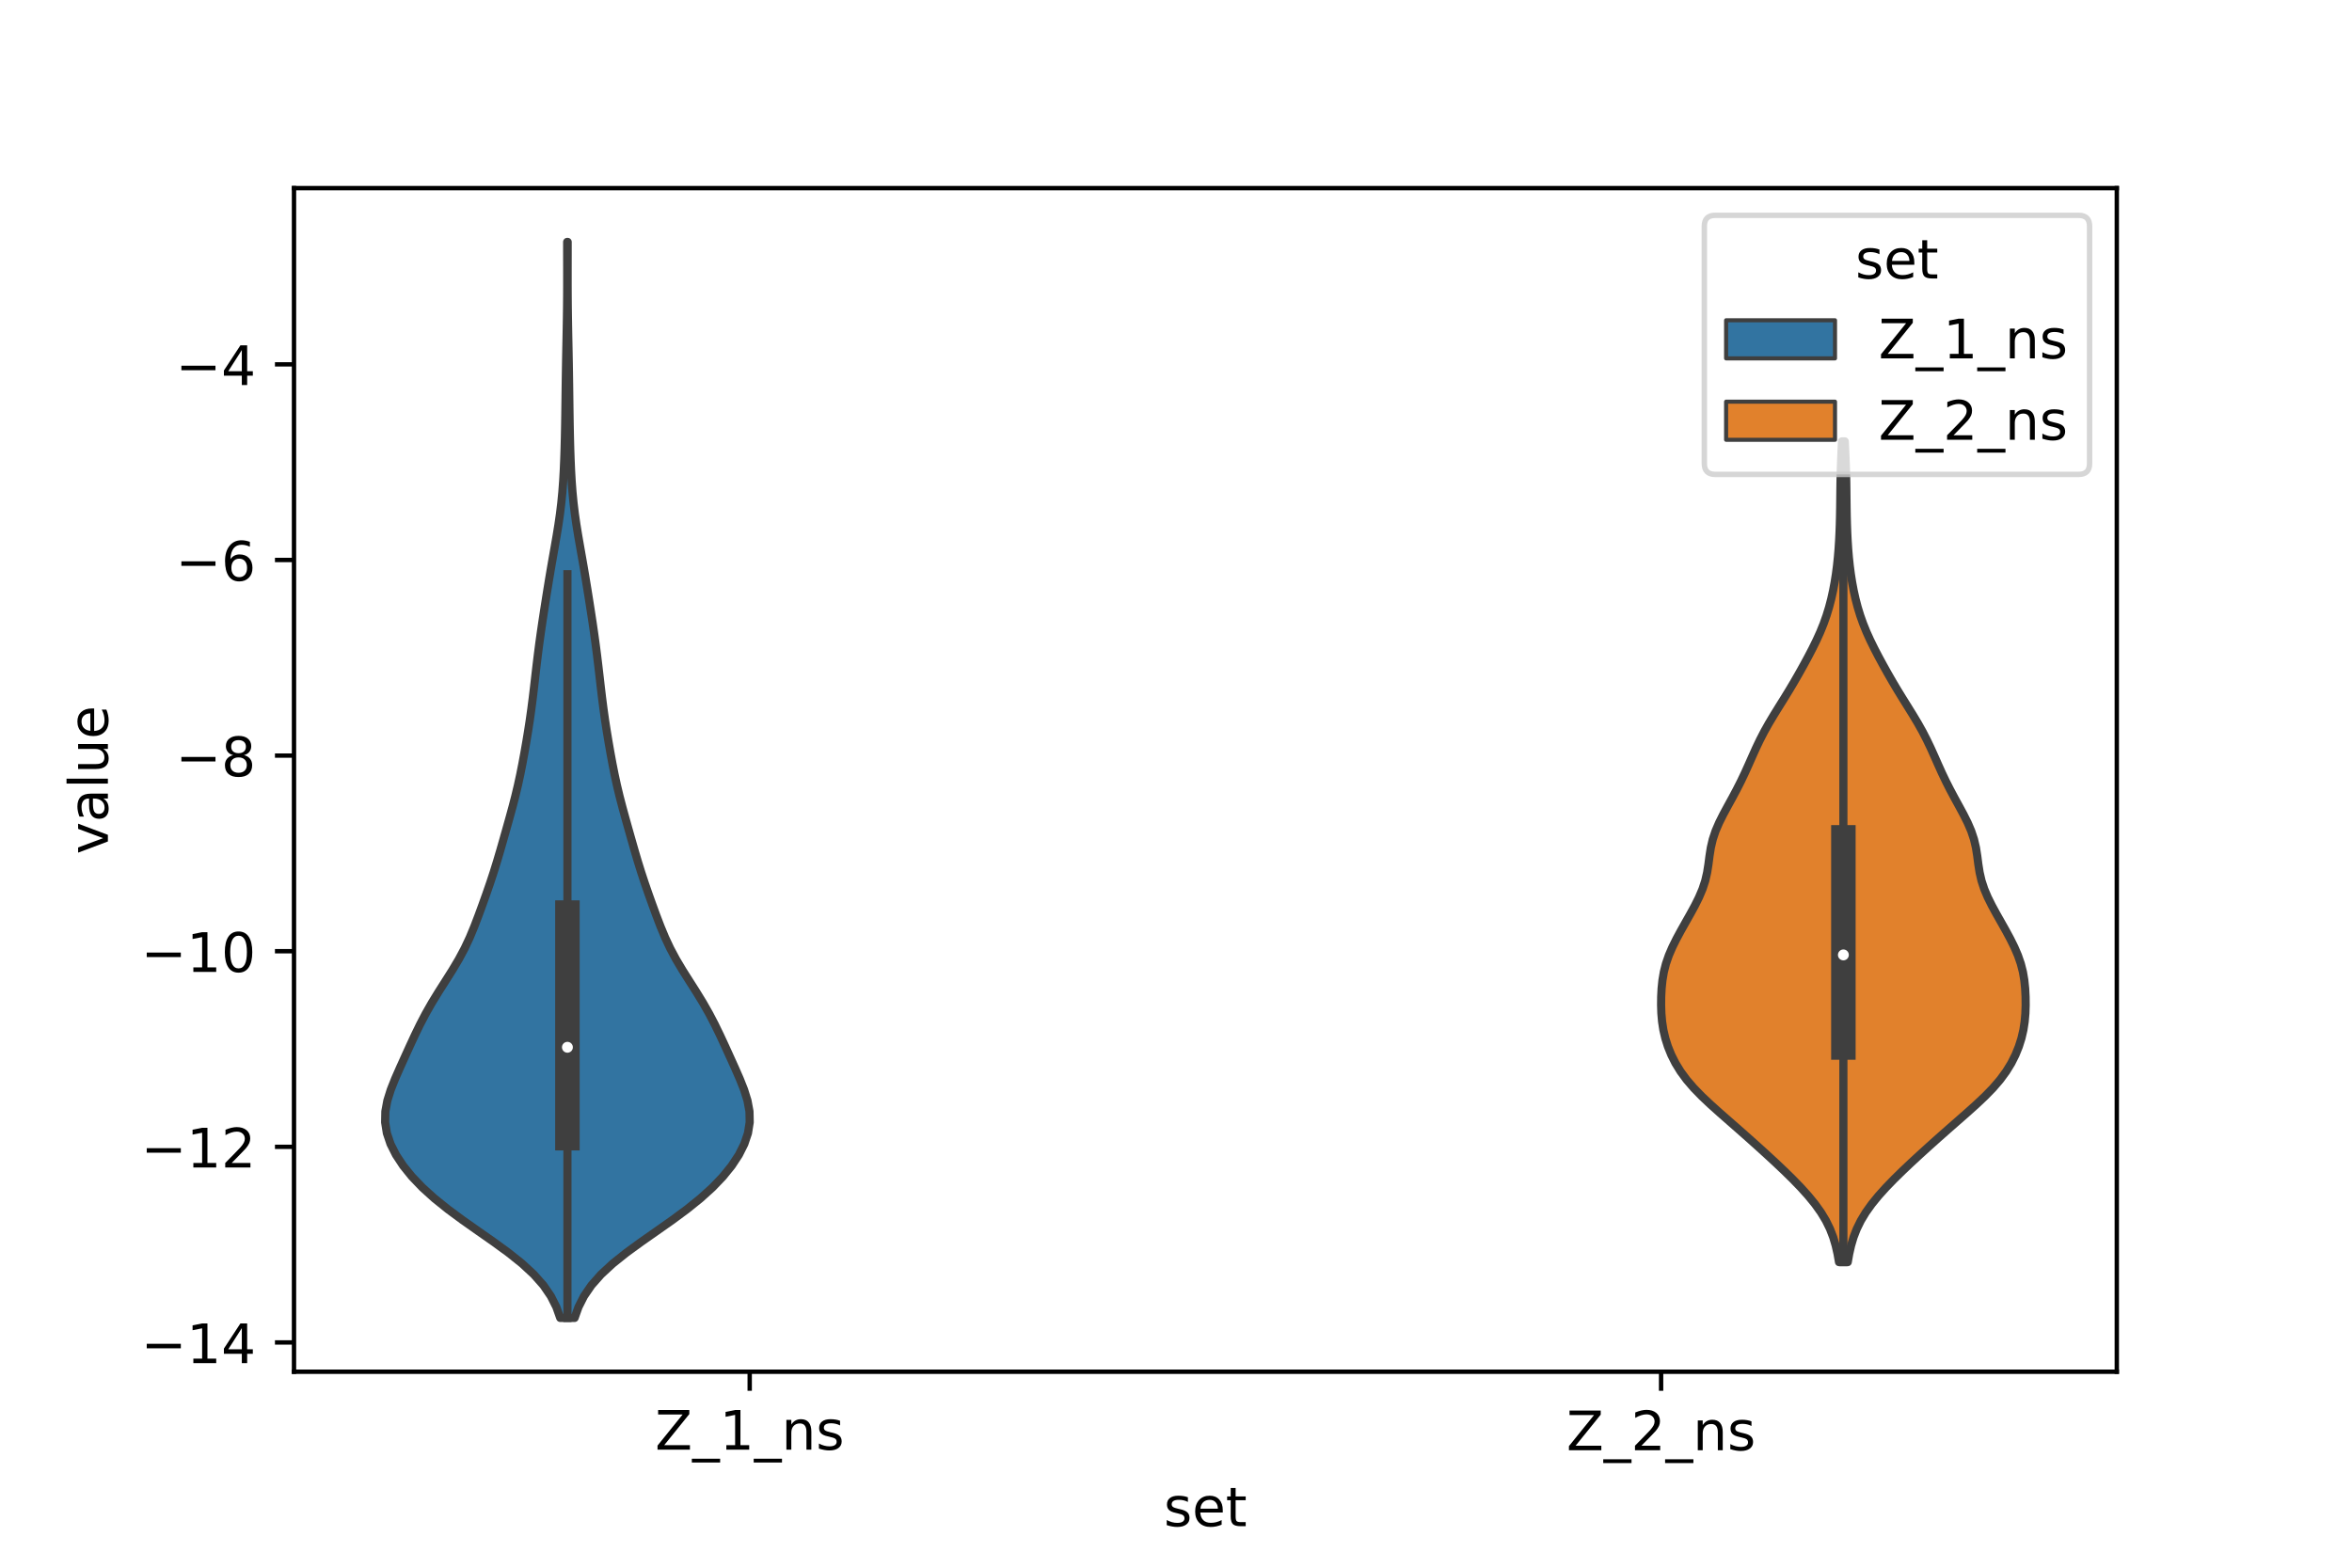 <?xml version="1.0" encoding="utf-8" standalone="no"?>
<!DOCTYPE svg PUBLIC "-//W3C//DTD SVG 1.1//EN"
  "http://www.w3.org/Graphics/SVG/1.1/DTD/svg11.dtd">
<!-- Created with matplotlib (https://matplotlib.org/) -->
<svg height="288pt" version="1.1" viewBox="0 0 432 288" width="432pt" xmlns="http://www.w3.org/2000/svg" xmlns:xlink="http://www.w3.org/1999/xlink">
 <defs>
  <style type="text/css">*{stroke-linecap:butt;stroke-linejoin:round;}</style>
 </defs>
 <g id="figure_1">
  <g id="patch_1">
   <path d="M 0 288 
L 432 288 
L 432 0 
L 0 0 
z
" style="fill:#ffffff;"/>
  </g>
  <g id="axes_1">
   <g id="patch_2">
    <path d="M 54 252 
L 388.8 252 
L 388.8 34.56 
L 54 34.56 
z
" style="fill:#ffffff;"/>
   </g>
   <g id="PolyCollection_1">
    <defs>
     <path d="M 105.54 -45.884 
L 102.9 -45.884 
L 102.188 -47.88 
L 101.18 -49.877 
L 99.814 -51.874 
L 98.049 -53.87 
L 95.891 -55.867 
L 93.392 -57.864 
L 90.653 -59.86 
L 87.801 -61.857 
L 84.966 -63.854 
L 82.265 -65.851 
L 79.786 -67.847 
L 77.579 -69.844 
L 75.667 -71.841 
L 74.053 -73.837 
L 72.738 -75.834 
L 71.732 -77.831 
L 71.058 -79.827 
L 70.74 -81.824 
L 70.781 -83.821 
L 71.15 -85.818 
L 71.776 -87.814 
L 72.569 -89.811 
L 73.445 -91.808 
L 74.347 -93.804 
L 75.255 -95.801 
L 76.18 -97.798 
L 77.149 -99.794 
L 78.193 -101.791 
L 79.328 -103.788 
L 80.551 -105.784 
L 81.823 -107.781 
L 83.086 -109.778 
L 84.274 -111.775 
L 85.341 -113.771 
L 86.277 -115.768 
L 87.106 -117.765 
L 87.871 -119.761 
L 88.603 -121.758 
L 89.318 -123.755 
L 90.009 -125.751 
L 90.668 -127.748 
L 91.289 -129.745 
L 91.879 -131.741 
L 92.451 -133.738 
L 93.017 -135.735 
L 93.578 -137.732 
L 94.126 -139.728 
L 94.645 -141.725 
L 95.123 -143.722 
L 95.557 -145.718 
L 95.953 -147.715 
L 96.321 -149.712 
L 96.669 -151.708 
L 96.999 -153.705 
L 97.306 -155.702 
L 97.587 -157.699 
L 97.844 -159.695 
L 98.082 -161.692 
L 98.312 -163.689 
L 98.543 -165.685 
L 98.784 -167.682 
L 99.041 -169.679 
L 99.317 -171.675 
L 99.608 -173.672 
L 99.912 -175.669 
L 100.223 -177.665 
L 100.541 -179.662 
L 100.868 -181.659 
L 101.204 -183.656 
L 101.552 -185.652 
L 101.904 -187.649 
L 102.25 -189.646 
L 102.573 -191.642 
L 102.86 -193.639 
L 103.1 -195.636 
L 103.293 -197.632 
L 103.441 -199.629 
L 103.553 -201.626 
L 103.638 -203.622 
L 103.705 -205.619 
L 103.757 -207.616 
L 103.798 -209.613 
L 103.831 -211.609 
L 103.859 -213.606 
L 103.885 -215.603 
L 103.912 -217.599 
L 103.943 -219.596 
L 103.977 -221.593 
L 104.015 -223.589 
L 104.055 -225.586 
L 104.094 -227.583 
L 104.128 -229.58 
L 104.155 -231.576 
L 104.172 -233.573 
L 104.18 -235.57 
L 104.181 -237.566 
L 104.178 -239.563 
L 104.175 -241.56 
L 104.174 -243.556 
L 104.266 -243.556 
L 104.266 -243.556 
L 104.265 -241.56 
L 104.262 -239.563 
L 104.259 -237.566 
L 104.26 -235.57 
L 104.268 -233.573 
L 104.285 -231.576 
L 104.312 -229.58 
L 104.346 -227.583 
L 104.385 -225.586 
L 104.425 -223.589 
L 104.463 -221.593 
L 104.497 -219.596 
L 104.528 -217.599 
L 104.555 -215.603 
L 104.581 -213.606 
L 104.609 -211.609 
L 104.642 -209.613 
L 104.683 -207.616 
L 104.735 -205.619 
L 104.802 -203.622 
L 104.887 -201.626 
L 104.999 -199.629 
L 105.147 -197.632 
L 105.34 -195.636 
L 105.58 -193.639 
L 105.867 -191.642 
L 106.19 -189.646 
L 106.536 -187.649 
L 106.888 -185.652 
L 107.236 -183.656 
L 107.573 -181.659 
L 107.899 -179.662 
L 108.217 -177.665 
L 108.528 -175.669 
L 108.832 -173.672 
L 109.123 -171.675 
L 109.399 -169.679 
L 109.656 -167.682 
L 109.897 -165.685 
L 110.128 -163.689 
L 110.358 -161.692 
L 110.596 -159.695 
L 110.853 -157.699 
L 111.134 -155.702 
L 111.441 -153.705 
L 111.771 -151.708 
L 112.119 -149.712 
L 112.487 -147.715 
L 112.883 -145.718 
L 113.317 -143.722 
L 113.795 -141.725 
L 114.314 -139.728 
L 114.862 -137.732 
L 115.423 -135.735 
L 115.989 -133.738 
L 116.561 -131.741 
L 117.151 -129.745 
L 117.772 -127.748 
L 118.431 -125.751 
L 119.122 -123.755 
L 119.837 -121.758 
L 120.569 -119.761 
L 121.334 -117.765 
L 122.163 -115.768 
L 123.099 -113.771 
L 124.166 -111.775 
L 125.354 -109.778 
L 126.617 -107.781 
L 127.889 -105.784 
L 129.112 -103.788 
L 130.247 -101.791 
L 131.291 -99.794 
L 132.26 -97.798 
L 133.185 -95.801 
L 134.093 -93.804 
L 134.995 -91.808 
L 135.871 -89.811 
L 136.664 -87.814 
L 137.29 -85.818 
L 137.659 -83.821 
L 137.7 -81.824 
L 137.382 -79.827 
L 136.708 -77.831 
L 135.702 -75.834 
L 134.387 -73.837 
L 132.773 -71.841 
L 130.861 -69.844 
L 128.654 -67.847 
L 126.175 -65.851 
L 123.474 -63.854 
L 120.639 -61.857 
L 117.787 -59.86 
L 115.048 -57.864 
L 112.549 -55.867 
L 110.391 -53.87 
L 108.626 -51.874 
L 107.26 -49.877 
L 106.252 -47.88 
L 105.54 -45.884 
z
" id="me1365ac519" style="stroke:#3f3f3f;stroke-width:1.5;"/>
    </defs>
    <g clip-path="url(#pe78302a35b)">
     <use style="fill:#3274a1;stroke:#3f3f3f;stroke-width:1.5;" x="0" xlink:href="#me1365ac519" y="288"/>
    </g>
   </g>
   <g id="PolyCollection_2">
    <defs>
     <path d="M 339.383 -56.139 
L 337.777 -56.139 
L 337.51 -57.662 
L 337.165 -59.185 
L 336.713 -60.708 
L 336.125 -62.231 
L 335.377 -63.754 
L 334.458 -65.277 
L 333.369 -66.8 
L 332.127 -68.323 
L 330.755 -69.846 
L 329.28 -71.369 
L 327.727 -72.892 
L 326.117 -74.415 
L 324.468 -75.938 
L 322.79 -77.461 
L 321.087 -78.984 
L 319.364 -80.507 
L 317.626 -82.03 
L 315.891 -83.553 
L 314.193 -85.076 
L 312.578 -86.599 
L 311.097 -88.121 
L 309.789 -89.644 
L 308.67 -91.167 
L 307.736 -92.69 
L 306.971 -94.213 
L 306.354 -95.736 
L 305.872 -97.259 
L 305.518 -98.782 
L 305.283 -100.305 
L 305.15 -101.828 
L 305.1 -103.351 
L 305.115 -104.874 
L 305.192 -106.397 
L 305.347 -107.92 
L 305.605 -109.443 
L 305.993 -110.966 
L 306.52 -112.489 
L 307.175 -114.012 
L 307.931 -115.535 
L 308.754 -117.058 
L 309.611 -118.581 
L 310.471 -120.104 
L 311.301 -121.627 
L 312.06 -123.15 
L 312.706 -124.673 
L 313.206 -126.196 
L 313.557 -127.719 
L 313.796 -129.242 
L 313.993 -130.765 
L 314.234 -132.288 
L 314.591 -133.811 
L 315.098 -135.334 
L 315.752 -136.857 
L 316.515 -138.38 
L 317.337 -139.903 
L 318.172 -141.426 
L 318.985 -142.949 
L 319.757 -144.472 
L 320.483 -145.995 
L 321.172 -147.518 
L 321.846 -149.041 
L 322.531 -150.564 
L 323.258 -152.087 
L 324.045 -153.61 
L 324.9 -155.133 
L 325.811 -156.656 
L 326.755 -158.179 
L 327.705 -159.702 
L 328.638 -161.225 
L 329.543 -162.748 
L 330.419 -164.271 
L 331.27 -165.794 
L 332.095 -167.317 
L 332.888 -168.84 
L 333.638 -170.363 
L 334.328 -171.886 
L 334.946 -173.409 
L 335.487 -174.932 
L 335.953 -176.455 
L 336.35 -177.978 
L 336.687 -179.501 
L 336.973 -181.024 
L 337.213 -182.547 
L 337.411 -184.07 
L 337.571 -185.593 
L 337.698 -187.116 
L 337.797 -188.639 
L 337.872 -190.162 
L 337.927 -191.685 
L 337.967 -193.208 
L 337.993 -194.731 
L 338.011 -196.254 
L 338.027 -197.777 
L 338.048 -199.3 
L 338.081 -200.823 
L 338.127 -202.346 
L 338.186 -203.869 
L 338.254 -205.392 
L 338.324 -206.915 
L 338.836 -206.915 
L 338.836 -206.915 
L 338.906 -205.392 
L 338.974 -203.869 
L 339.033 -202.346 
L 339.079 -200.823 
L 339.112 -199.3 
L 339.133 -197.777 
L 339.149 -196.254 
L 339.167 -194.731 
L 339.193 -193.208 
L 339.233 -191.685 
L 339.288 -190.162 
L 339.363 -188.639 
L 339.462 -187.116 
L 339.589 -185.593 
L 339.749 -184.07 
L 339.947 -182.547 
L 340.187 -181.024 
L 340.473 -179.501 
L 340.81 -177.978 
L 341.207 -176.455 
L 341.673 -174.932 
L 342.214 -173.409 
L 342.832 -171.886 
L 343.522 -170.363 
L 344.272 -168.84 
L 345.065 -167.317 
L 345.89 -165.794 
L 346.741 -164.271 
L 347.617 -162.748 
L 348.522 -161.225 
L 349.455 -159.702 
L 350.405 -158.179 
L 351.349 -156.656 
L 352.26 -155.133 
L 353.115 -153.61 
L 353.902 -152.087 
L 354.629 -150.564 
L 355.314 -149.041 
L 355.988 -147.518 
L 356.677 -145.995 
L 357.403 -144.472 
L 358.175 -142.949 
L 358.988 -141.426 
L 359.823 -139.903 
L 360.645 -138.38 
L 361.408 -136.857 
L 362.062 -135.334 
L 362.569 -133.811 
L 362.926 -132.288 
L 363.167 -130.765 
L 363.364 -129.242 
L 363.603 -127.719 
L 363.954 -126.196 
L 364.454 -124.673 
L 365.1 -123.15 
L 365.859 -121.627 
L 366.689 -120.104 
L 367.549 -118.581 
L 368.406 -117.058 
L 369.229 -115.535 
L 369.985 -114.012 
L 370.64 -112.489 
L 371.167 -110.966 
L 371.555 -109.443 
L 371.813 -107.92 
L 371.968 -106.397 
L 372.045 -104.874 
L 372.06 -103.351 
L 372.01 -101.828 
L 371.877 -100.305 
L 371.642 -98.782 
L 371.288 -97.259 
L 370.806 -95.736 
L 370.189 -94.213 
L 369.424 -92.69 
L 368.49 -91.167 
L 367.371 -89.644 
L 366.063 -88.121 
L 364.582 -86.599 
L 362.967 -85.076 
L 361.269 -83.553 
L 359.534 -82.03 
L 357.796 -80.507 
L 356.073 -78.984 
L 354.37 -77.461 
L 352.692 -75.938 
L 351.043 -74.415 
L 349.433 -72.892 
L 347.88 -71.369 
L 346.405 -69.846 
L 345.033 -68.323 
L 343.791 -66.8 
L 342.702 -65.277 
L 341.783 -63.754 
L 341.035 -62.231 
L 340.447 -60.708 
L 339.995 -59.185 
L 339.65 -57.662 
L 339.383 -56.139 
z
" id="mefb1872eb2" style="stroke:#3f3f3f;stroke-width:1.5;"/>
    </defs>
    <g clip-path="url(#pe78302a35b)">
     <use style="fill:#e1812c;stroke:#3f3f3f;stroke-width:1.5;" x="0" xlink:href="#mefb1872eb2" y="288"/>
    </g>
   </g>
   <g id="patch_3">
    <path clip-path="url(#pe78302a35b)" d="M 137.7 -4.939 
L 137.7 -4.939 
L 137.7 -4.939 
L 137.7 -4.939 
z
" style="fill:#3274a1;stroke:#3f3f3f;stroke-linejoin:miter;stroke-width:0.75;"/>
   </g>
   <g id="patch_4">
    <path clip-path="url(#pe78302a35b)" d="M 137.7 -4.939 
L 137.7 -4.939 
L 137.7 -4.939 
L 137.7 -4.939 
z
" style="fill:#e1812c;stroke:#3f3f3f;stroke-linejoin:miter;stroke-width:0.75;"/>
   </g>
   <g id="matplotlib.axis_1">
    <g id="xtick_1">
     <g id="line2d_1">
      <defs>
       <path d="M 0 0 
L 0 3.5 
" id="ma19e247f3c" style="stroke:#000000;stroke-width:0.8;"/>
      </defs>
      <g>
       <use style="stroke:#000000;stroke-width:0.8;" x="137.7" xlink:href="#ma19e247f3c" y="252"/>
      </g>
     </g>
     <g id="text_1">
      <!-- Z_1_ns -->
      <g transform="translate(120.32 266.32)scale(0.1 -0.1)">
       <defs>
        <path d="M 5.609 72.906 
L 62.891 72.906 
L 62.891 65.375 
L 16.797 8.297 
L 64.016 8.297 
L 64.016 0 
L 4.5 0 
L 4.5 7.516 
L 50.594 64.594 
L 5.609 64.594 
z
" id="DejaVuSans-90"/>
        <path d="M 50.984 -16.609 
L 50.984 -23.578 
L -0.984 -23.578 
L -0.984 -16.609 
z
" id="DejaVuSans-95"/>
        <path d="M 12.406 8.297 
L 28.516 8.297 
L 28.516 63.922 
L 10.984 60.406 
L 10.984 69.391 
L 28.422 72.906 
L 38.281 72.906 
L 38.281 8.297 
L 54.391 8.297 
L 54.391 0 
L 12.406 0 
z
" id="DejaVuSans-49"/>
        <path d="M 54.891 33.016 
L 54.891 0 
L 45.906 0 
L 45.906 32.719 
Q 45.906 40.484 42.875 44.328 
Q 39.844 48.188 33.797 48.188 
Q 26.516 48.188 22.312 43.547 
Q 18.109 38.922 18.109 30.906 
L 18.109 0 
L 9.078 0 
L 9.078 54.688 
L 18.109 54.688 
L 18.109 46.188 
Q 21.344 51.125 25.703 53.562 
Q 30.078 56 35.797 56 
Q 45.219 56 50.047 50.172 
Q 54.891 44.344 54.891 33.016 
z
" id="DejaVuSans-110"/>
        <path d="M 44.281 53.078 
L 44.281 44.578 
Q 40.484 46.531 36.375 47.5 
Q 32.281 48.484 27.875 48.484 
Q 21.188 48.484 17.844 46.438 
Q 14.5 44.391 14.5 40.281 
Q 14.5 37.156 16.891 35.375 
Q 19.281 33.594 26.516 31.984 
L 29.594 31.297 
Q 39.156 29.25 43.188 25.516 
Q 47.219 21.781 47.219 15.094 
Q 47.219 7.469 41.188 3.016 
Q 35.156 -1.422 24.609 -1.422 
Q 20.219 -1.422 15.453 -0.562 
Q 10.688 0.297 5.422 2 
L 5.422 11.281 
Q 10.406 8.688 15.234 7.391 
Q 20.062 6.109 24.812 6.109 
Q 31.156 6.109 34.562 8.281 
Q 37.984 10.453 37.984 14.406 
Q 37.984 18.062 35.516 20.016 
Q 33.062 21.969 24.703 23.781 
L 21.578 24.516 
Q 13.234 26.266 9.516 29.906 
Q 5.812 33.547 5.812 39.891 
Q 5.812 47.609 11.281 51.797 
Q 16.75 56 26.812 56 
Q 31.781 56 36.172 55.266 
Q 40.578 54.547 44.281 53.078 
z
" id="DejaVuSans-115"/>
       </defs>
       <use xlink:href="#DejaVuSans-90"/>
       <use x="68.506" xlink:href="#DejaVuSans-95"/>
       <use x="118.506" xlink:href="#DejaVuSans-49"/>
       <use x="182.129" xlink:href="#DejaVuSans-95"/>
       <use x="232.129" xlink:href="#DejaVuSans-110"/>
       <use x="295.508" xlink:href="#DejaVuSans-115"/>
      </g>
     </g>
    </g>
    <g id="xtick_2">
     <g id="line2d_2">
      <g>
       <use style="stroke:#000000;stroke-width:0.8;" x="305.1" xlink:href="#ma19e247f3c" y="252"/>
      </g>
     </g>
     <g id="text_2">
      <!-- Z_2_ns -->
      <g transform="translate(287.72 266.422)scale(0.1 -0.1)">
       <defs>
        <path d="M 19.188 8.297 
L 53.609 8.297 
L 53.609 0 
L 7.328 0 
L 7.328 8.297 
Q 12.938 14.109 22.625 23.891 
Q 32.328 33.688 34.812 36.531 
Q 39.547 41.844 41.422 45.531 
Q 43.312 49.219 43.312 52.781 
Q 43.312 58.594 39.234 62.25 
Q 35.156 65.922 28.609 65.922 
Q 23.969 65.922 18.812 64.312 
Q 13.672 62.703 7.812 59.422 
L 7.812 69.391 
Q 13.766 71.781 18.938 73 
Q 24.125 74.219 28.422 74.219 
Q 39.75 74.219 46.484 68.547 
Q 53.219 62.891 53.219 53.422 
Q 53.219 48.922 51.531 44.891 
Q 49.859 40.875 45.406 35.406 
Q 44.188 33.984 37.641 27.219 
Q 31.109 20.453 19.188 8.297 
z
" id="DejaVuSans-50"/>
       </defs>
       <use xlink:href="#DejaVuSans-90"/>
       <use x="68.506" xlink:href="#DejaVuSans-95"/>
       <use x="118.506" xlink:href="#DejaVuSans-50"/>
       <use x="182.129" xlink:href="#DejaVuSans-95"/>
       <use x="232.129" xlink:href="#DejaVuSans-110"/>
       <use x="295.508" xlink:href="#DejaVuSans-115"/>
      </g>
     </g>
    </g>
    <g id="text_3">
     <!-- set -->
     <g transform="translate(213.759 280.378)scale(0.1 -0.1)">
      <defs>
       <path d="M 56.203 29.594 
L 56.203 25.203 
L 14.891 25.203 
Q 15.484 15.922 20.484 11.062 
Q 25.484 6.203 34.422 6.203 
Q 39.594 6.203 44.453 7.469 
Q 49.312 8.734 54.109 11.281 
L 54.109 2.781 
Q 49.266 0.734 44.188 -0.344 
Q 39.109 -1.422 33.891 -1.422 
Q 20.797 -1.422 13.156 6.188 
Q 5.516 13.812 5.516 26.812 
Q 5.516 40.234 12.766 48.109 
Q 20.016 56 32.328 56 
Q 43.359 56 49.781 48.891 
Q 56.203 41.797 56.203 29.594 
z
M 47.219 32.234 
Q 47.125 39.594 43.094 43.984 
Q 39.062 48.391 32.422 48.391 
Q 24.906 48.391 20.391 44.141 
Q 15.875 39.891 15.188 32.172 
z
" id="DejaVuSans-101"/>
       <path d="M 18.312 70.219 
L 18.312 54.688 
L 36.812 54.688 
L 36.812 47.703 
L 18.312 47.703 
L 18.312 18.016 
Q 18.312 11.328 20.141 9.422 
Q 21.969 7.516 27.594 7.516 
L 36.812 7.516 
L 36.812 0 
L 27.594 0 
Q 17.188 0 13.234 3.875 
Q 9.281 7.766 9.281 18.016 
L 9.281 47.703 
L 2.688 47.703 
L 2.688 54.688 
L 9.281 54.688 
L 9.281 70.219 
z
" id="DejaVuSans-116"/>
      </defs>
      <use xlink:href="#DejaVuSans-115"/>
      <use x="52.1" xlink:href="#DejaVuSans-101"/>
      <use x="113.623" xlink:href="#DejaVuSans-116"/>
     </g>
    </g>
   </g>
   <g id="matplotlib.axis_2">
    <g id="ytick_1">
     <g id="line2d_3">
      <defs>
       <path d="M 0 0 
L -3.5 0 
" id="m5c4682be8d" style="stroke:#000000;stroke-width:0.8;"/>
      </defs>
      <g>
       <use style="stroke:#000000;stroke-width:0.8;" x="54" xlink:href="#m5c4682be8d" y="246.62"/>
      </g>
     </g>
     <g id="text_4">
      <!-- −14 -->
      <g transform="translate(25.895 250.419)scale(0.1 -0.1)">
       <defs>
        <path d="M 10.594 35.5 
L 73.188 35.5 
L 73.188 27.203 
L 10.594 27.203 
z
" id="DejaVuSans-8722"/>
        <path d="M 37.797 64.312 
L 12.891 25.391 
L 37.797 25.391 
z
M 35.203 72.906 
L 47.609 72.906 
L 47.609 25.391 
L 58.016 25.391 
L 58.016 17.188 
L 47.609 17.188 
L 47.609 0 
L 37.797 0 
L 37.797 17.188 
L 4.891 17.188 
L 4.891 26.703 
z
" id="DejaVuSans-52"/>
       </defs>
       <use xlink:href="#DejaVuSans-8722"/>
       <use x="83.789" xlink:href="#DejaVuSans-49"/>
       <use x="147.412" xlink:href="#DejaVuSans-52"/>
      </g>
     </g>
    </g>
    <g id="ytick_2">
     <g id="line2d_4">
      <g>
       <use style="stroke:#000000;stroke-width:0.8;" x="54" xlink:href="#m5c4682be8d" y="210.683"/>
      </g>
     </g>
     <g id="text_5">
      <!-- −12 -->
      <g transform="translate(25.895 214.482)scale(0.1 -0.1)">
       <use xlink:href="#DejaVuSans-8722"/>
       <use x="83.789" xlink:href="#DejaVuSans-49"/>
       <use x="147.412" xlink:href="#DejaVuSans-50"/>
      </g>
     </g>
    </g>
    <g id="ytick_3">
     <g id="line2d_5">
      <g>
       <use style="stroke:#000000;stroke-width:0.8;" x="54" xlink:href="#m5c4682be8d" y="174.746"/>
      </g>
     </g>
     <g id="text_6">
      <!-- −10 -->
      <g transform="translate(25.895 178.545)scale(0.1 -0.1)">
       <defs>
        <path d="M 31.781 66.406 
Q 24.172 66.406 20.328 58.906 
Q 16.5 51.422 16.5 36.375 
Q 16.5 21.391 20.328 13.891 
Q 24.172 6.391 31.781 6.391 
Q 39.453 6.391 43.281 13.891 
Q 47.125 21.391 47.125 36.375 
Q 47.125 51.422 43.281 58.906 
Q 39.453 66.406 31.781 66.406 
z
M 31.781 74.219 
Q 44.047 74.219 50.516 64.516 
Q 56.984 54.828 56.984 36.375 
Q 56.984 17.969 50.516 8.266 
Q 44.047 -1.422 31.781 -1.422 
Q 19.531 -1.422 13.062 8.266 
Q 6.594 17.969 6.594 36.375 
Q 6.594 54.828 13.062 64.516 
Q 19.531 74.219 31.781 74.219 
z
" id="DejaVuSans-48"/>
       </defs>
       <use xlink:href="#DejaVuSans-8722"/>
       <use x="83.789" xlink:href="#DejaVuSans-49"/>
       <use x="147.412" xlink:href="#DejaVuSans-48"/>
      </g>
     </g>
    </g>
    <g id="ytick_4">
     <g id="line2d_6">
      <g>
       <use style="stroke:#000000;stroke-width:0.8;" x="54" xlink:href="#m5c4682be8d" y="138.809"/>
      </g>
     </g>
     <g id="text_7">
      <!-- −8 -->
      <g transform="translate(32.258 142.608)scale(0.1 -0.1)">
       <defs>
        <path d="M 31.781 34.625 
Q 24.75 34.625 20.719 30.859 
Q 16.703 27.094 16.703 20.516 
Q 16.703 13.922 20.719 10.156 
Q 24.75 6.391 31.781 6.391 
Q 38.812 6.391 42.859 10.172 
Q 46.922 13.969 46.922 20.516 
Q 46.922 27.094 42.891 30.859 
Q 38.875 34.625 31.781 34.625 
z
M 21.922 38.812 
Q 15.578 40.375 12.031 44.719 
Q 8.5 49.078 8.5 55.328 
Q 8.5 64.062 14.719 69.141 
Q 20.953 74.219 31.781 74.219 
Q 42.672 74.219 48.875 69.141 
Q 55.078 64.062 55.078 55.328 
Q 55.078 49.078 51.531 44.719 
Q 48 40.375 41.703 38.812 
Q 48.828 37.156 52.797 32.312 
Q 56.781 27.484 56.781 20.516 
Q 56.781 9.906 50.312 4.234 
Q 43.844 -1.422 31.781 -1.422 
Q 19.734 -1.422 13.25 4.234 
Q 6.781 9.906 6.781 20.516 
Q 6.781 27.484 10.781 32.312 
Q 14.797 37.156 21.922 38.812 
z
M 18.312 54.391 
Q 18.312 48.734 21.844 45.562 
Q 25.391 42.391 31.781 42.391 
Q 38.141 42.391 41.719 45.562 
Q 45.312 48.734 45.312 54.391 
Q 45.312 60.062 41.719 63.234 
Q 38.141 66.406 31.781 66.406 
Q 25.391 66.406 21.844 63.234 
Q 18.312 60.062 18.312 54.391 
z
" id="DejaVuSans-56"/>
       </defs>
       <use xlink:href="#DejaVuSans-8722"/>
       <use x="83.789" xlink:href="#DejaVuSans-56"/>
      </g>
     </g>
    </g>
    <g id="ytick_5">
     <g id="line2d_7">
      <g>
       <use style="stroke:#000000;stroke-width:0.8;" x="54" xlink:href="#m5c4682be8d" y="102.872"/>
      </g>
     </g>
     <g id="text_8">
      <!-- −6 -->
      <g transform="translate(32.258 106.671)scale(0.1 -0.1)">
       <defs>
        <path d="M 33.016 40.375 
Q 26.375 40.375 22.484 35.828 
Q 18.609 31.297 18.609 23.391 
Q 18.609 15.531 22.484 10.953 
Q 26.375 6.391 33.016 6.391 
Q 39.656 6.391 43.531 10.953 
Q 47.406 15.531 47.406 23.391 
Q 47.406 31.297 43.531 35.828 
Q 39.656 40.375 33.016 40.375 
z
M 52.594 71.297 
L 52.594 62.312 
Q 48.875 64.062 45.094 64.984 
Q 41.312 65.922 37.594 65.922 
Q 27.828 65.922 22.672 59.328 
Q 17.531 52.734 16.797 39.406 
Q 19.672 43.656 24.016 45.922 
Q 28.375 48.188 33.594 48.188 
Q 44.578 48.188 50.953 41.516 
Q 57.328 34.859 57.328 23.391 
Q 57.328 12.156 50.688 5.359 
Q 44.047 -1.422 33.016 -1.422 
Q 20.359 -1.422 13.672 8.266 
Q 6.984 17.969 6.984 36.375 
Q 6.984 53.656 15.188 63.938 
Q 23.391 74.219 37.203 74.219 
Q 40.922 74.219 44.703 73.484 
Q 48.484 72.75 52.594 71.297 
z
" id="DejaVuSans-54"/>
       </defs>
       <use xlink:href="#DejaVuSans-8722"/>
       <use x="83.789" xlink:href="#DejaVuSans-54"/>
      </g>
     </g>
    </g>
    <g id="ytick_6">
     <g id="line2d_8">
      <g>
       <use style="stroke:#000000;stroke-width:0.8;" x="54" xlink:href="#m5c4682be8d" y="66.935"/>
      </g>
     </g>
     <g id="text_9">
      <!-- −4 -->
      <g transform="translate(32.258 70.734)scale(0.1 -0.1)">
       <use xlink:href="#DejaVuSans-8722"/>
       <use x="83.789" xlink:href="#DejaVuSans-52"/>
      </g>
     </g>
    </g>
    <g id="text_10">
     <!-- value -->
     <g transform="translate(19.816 156.938)rotate(-90)scale(0.1 -0.1)">
      <defs>
       <path d="M 2.984 54.688 
L 12.5 54.688 
L 29.594 8.797 
L 46.688 54.688 
L 56.203 54.688 
L 35.688 0 
L 23.484 0 
z
" id="DejaVuSans-118"/>
       <path d="M 34.281 27.484 
Q 23.391 27.484 19.188 25 
Q 14.984 22.516 14.984 16.5 
Q 14.984 11.719 18.141 8.906 
Q 21.297 6.109 26.703 6.109 
Q 34.188 6.109 38.703 11.406 
Q 43.219 16.703 43.219 25.484 
L 43.219 27.484 
z
M 52.203 31.203 
L 52.203 0 
L 43.219 0 
L 43.219 8.297 
Q 40.141 3.328 35.547 0.953 
Q 30.953 -1.422 24.312 -1.422 
Q 15.922 -1.422 10.953 3.297 
Q 6 8.016 6 15.922 
Q 6 25.141 12.172 29.828 
Q 18.359 34.516 30.609 34.516 
L 43.219 34.516 
L 43.219 35.406 
Q 43.219 41.609 39.141 45 
Q 35.062 48.391 27.688 48.391 
Q 23 48.391 18.547 47.266 
Q 14.109 46.141 10.016 43.891 
L 10.016 52.203 
Q 14.938 54.109 19.578 55.047 
Q 24.219 56 28.609 56 
Q 40.484 56 46.344 49.844 
Q 52.203 43.703 52.203 31.203 
z
" id="DejaVuSans-97"/>
       <path d="M 9.422 75.984 
L 18.406 75.984 
L 18.406 0 
L 9.422 0 
z
" id="DejaVuSans-108"/>
       <path d="M 8.5 21.578 
L 8.5 54.688 
L 17.484 54.688 
L 17.484 21.922 
Q 17.484 14.156 20.5 10.266 
Q 23.531 6.391 29.594 6.391 
Q 36.859 6.391 41.078 11.031 
Q 45.312 15.672 45.312 23.688 
L 45.312 54.688 
L 54.297 54.688 
L 54.297 0 
L 45.312 0 
L 45.312 8.406 
Q 42.047 3.422 37.719 1 
Q 33.406 -1.422 27.688 -1.422 
Q 18.266 -1.422 13.375 4.438 
Q 8.5 10.297 8.5 21.578 
z
M 31.109 56 
z
" id="DejaVuSans-117"/>
      </defs>
      <use xlink:href="#DejaVuSans-118"/>
      <use x="59.18" xlink:href="#DejaVuSans-97"/>
      <use x="120.459" xlink:href="#DejaVuSans-108"/>
      <use x="148.242" xlink:href="#DejaVuSans-117"/>
      <use x="211.621" xlink:href="#DejaVuSans-101"/>
     </g>
    </g>
   </g>
   <g id="line2d_9">
    <path clip-path="url(#pe78302a35b)" d="M 104.22 242.116 
L 104.22 105.494 
" style="fill:none;stroke:#3f3f3f;stroke-linecap:square;stroke-width:1.5;"/>
   </g>
   <g id="line2d_10">
    <path clip-path="url(#pe78302a35b)" d="M 104.22 209.101 
L 104.22 167.65 
" style="fill:none;stroke:#3f3f3f;stroke-linecap:square;stroke-width:4.5;"/>
   </g>
   <g id="line2d_11">
    <path clip-path="url(#pe78302a35b)" d="M 338.58 231.861 
L 338.58 96.509 
" style="fill:none;stroke:#3f3f3f;stroke-linecap:square;stroke-width:1.5;"/>
   </g>
   <g id="line2d_12">
    <path clip-path="url(#pe78302a35b)" d="M 338.58 192.436 
L 338.58 153.827 
" style="fill:none;stroke:#3f3f3f;stroke-linecap:square;stroke-width:4.5;"/>
   </g>
   <g id="patch_5">
    <path d="M 54 252 
L 54 34.56 
" style="fill:none;stroke:#000000;stroke-linecap:square;stroke-linejoin:miter;stroke-width:0.8;"/>
   </g>
   <g id="patch_6">
    <path d="M 388.8 252 
L 388.8 34.56 
" style="fill:none;stroke:#000000;stroke-linecap:square;stroke-linejoin:miter;stroke-width:0.8;"/>
   </g>
   <g id="patch_7">
    <path d="M 54 252 
L 388.8 252 
" style="fill:none;stroke:#000000;stroke-linecap:square;stroke-linejoin:miter;stroke-width:0.8;"/>
   </g>
   <g id="patch_8">
    <path d="M 54 34.56 
L 388.8 34.56 
" style="fill:none;stroke:#000000;stroke-linecap:square;stroke-linejoin:miter;stroke-width:0.8;"/>
   </g>
   <g id="PathCollection_1">
    <defs>
     <path d="M 0 1.5 
C 0.398 1.5 0.779 1.342 1.061 1.061 
C 1.342 0.779 1.5 0.398 1.5 0 
C 1.5 -0.398 1.342 -0.779 1.061 -1.061 
C 0.779 -1.342 0.398 -1.5 0 -1.5 
C -0.398 -1.5 -0.779 -1.342 -1.061 -1.061 
C -1.342 -0.779 -1.5 -0.398 -1.5 0 
C -1.5 0.398 -1.342 0.779 -1.061 1.061 
C -0.779 1.342 -0.398 1.5 0 1.5 
z
" id="ma0724eec66" style="stroke:#3f3f3f;"/>
    </defs>
    <g clip-path="url(#pe78302a35b)">
     <use style="fill:#ffffff;stroke:#3f3f3f;" x="104.22" xlink:href="#ma0724eec66" y="192.396"/>
    </g>
   </g>
   <g id="PathCollection_2">
    <g clip-path="url(#pe78302a35b)">
     <use style="fill:#ffffff;stroke:#3f3f3f;" x="338.58" xlink:href="#ma0724eec66" y="175.427"/>
    </g>
   </g>
   <g id="legend_1">
    <g id="patch_9">
     <path d="M 315.041 87.151 
L 381.8 87.151 
Q 383.8 87.151 383.8 85.151 
L 383.8 41.56 
Q 383.8 39.56 381.8 39.56 
L 315.041 39.56 
Q 313.041 39.56 313.041 41.56 
L 313.041 85.151 
Q 313.041 87.151 315.041 87.151 
z
" style="fill:#ffffff;opacity:0.8;stroke:#cccccc;stroke-linejoin:miter;"/>
    </g>
    <g id="text_11">
     <!-- set -->
     <g transform="translate(340.779 51.158)scale(0.1 -0.1)">
      <use xlink:href="#DejaVuSans-115"/>
      <use x="52.1" xlink:href="#DejaVuSans-101"/>
      <use x="113.623" xlink:href="#DejaVuSans-116"/>
     </g>
    </g>
    <g id="patch_10">
     <path d="M 317.041 65.837 
L 337.041 65.837 
L 337.041 58.837 
L 317.041 58.837 
z
" style="fill:#3274a1;stroke:#3f3f3f;stroke-linejoin:miter;stroke-width:0.75;"/>
    </g>
    <g id="text_12">
     <!-- Z_1_ns -->
     <g transform="translate(345.041 65.837)scale(0.1 -0.1)">
      <use xlink:href="#DejaVuSans-90"/>
      <use x="68.506" xlink:href="#DejaVuSans-95"/>
      <use x="118.506" xlink:href="#DejaVuSans-49"/>
      <use x="182.129" xlink:href="#DejaVuSans-95"/>
      <use x="232.129" xlink:href="#DejaVuSans-110"/>
      <use x="295.508" xlink:href="#DejaVuSans-115"/>
     </g>
    </g>
    <g id="patch_11">
     <path d="M 317.041 80.793 
L 337.041 80.793 
L 337.041 73.793 
L 317.041 73.793 
z
" style="fill:#e1812c;stroke:#3f3f3f;stroke-linejoin:miter;stroke-width:0.75;"/>
    </g>
    <g id="text_13">
     <!-- Z_2_ns -->
     <g transform="translate(345.041 80.793)scale(0.1 -0.1)">
      <use xlink:href="#DejaVuSans-90"/>
      <use x="68.506" xlink:href="#DejaVuSans-95"/>
      <use x="118.506" xlink:href="#DejaVuSans-50"/>
      <use x="182.129" xlink:href="#DejaVuSans-95"/>
      <use x="232.129" xlink:href="#DejaVuSans-110"/>
      <use x="295.508" xlink:href="#DejaVuSans-115"/>
     </g>
    </g>
   </g>
  </g>
 </g>
 <defs>
  <clipPath id="pe78302a35b">
   <rect height="217.44" width="334.8" x="54" y="34.56"/>
  </clipPath>
 </defs>
</svg>
